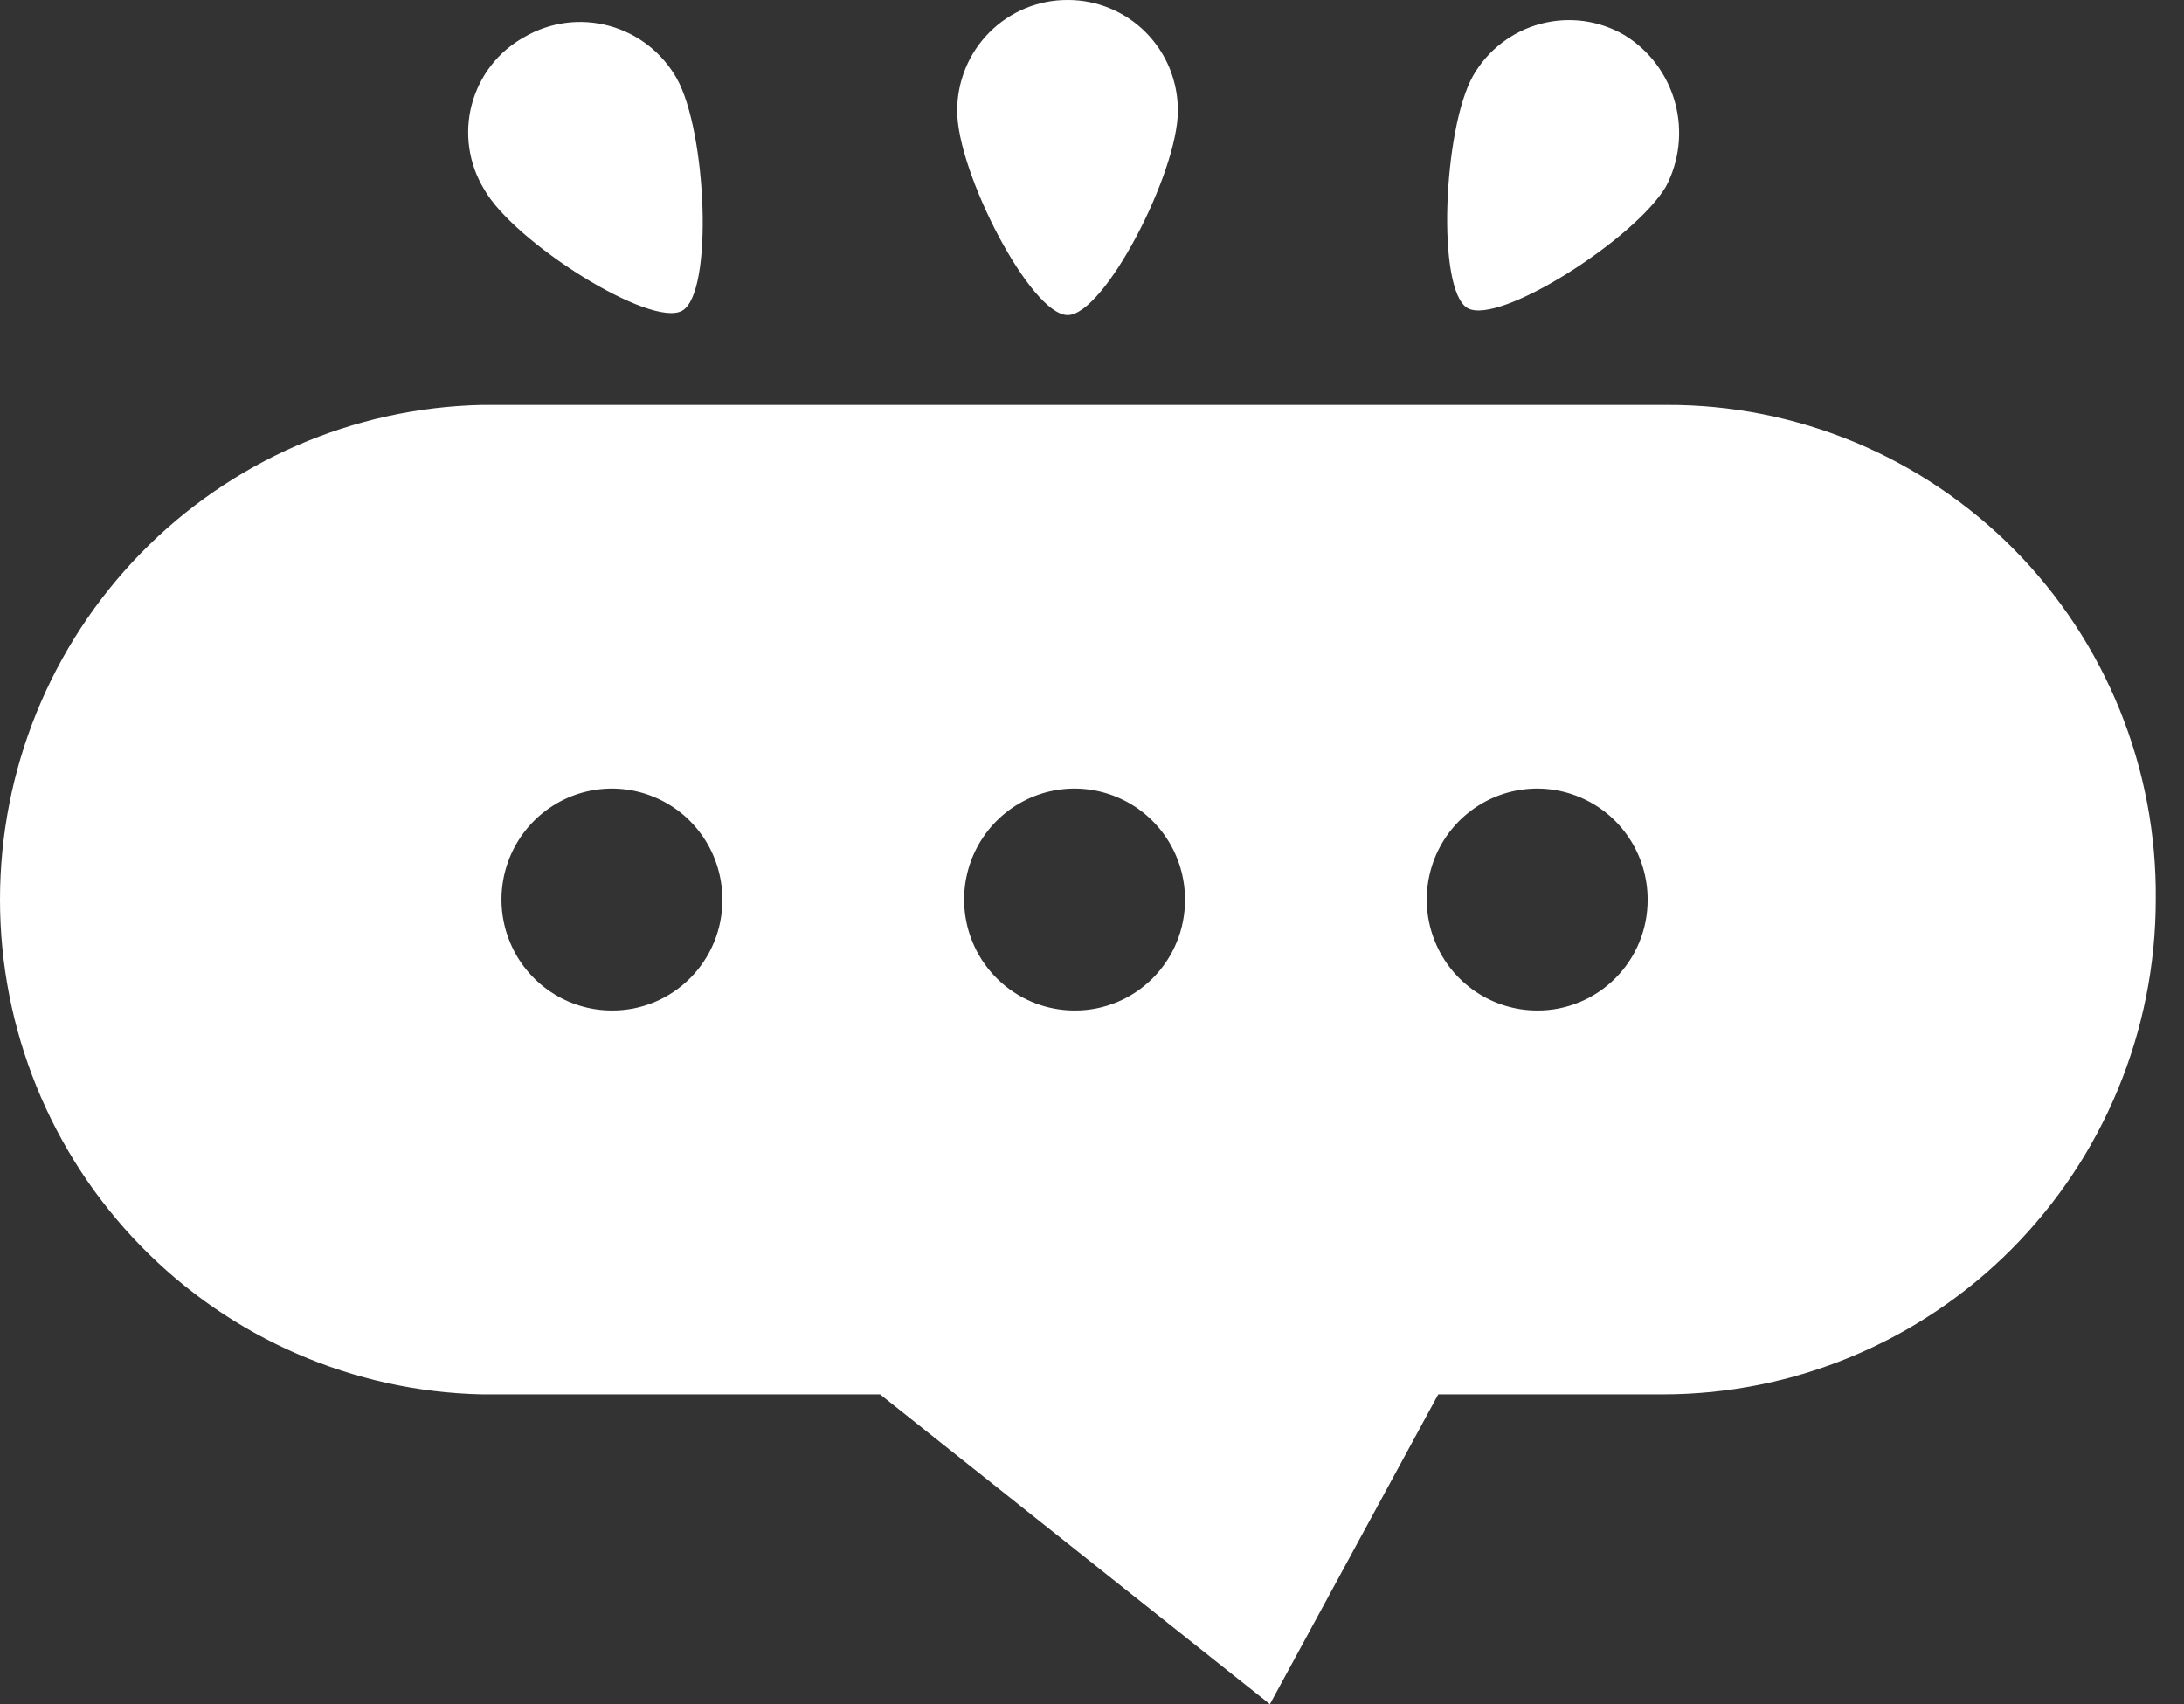 <svg width="41" height="32" viewBox="0 0 41 32" fill="none" xmlns="http://www.w3.org/2000/svg">
<rect x="0" y="0" width="41" height="32" fill="#333333" stroke="none"/>
<path d="M31.293 7.604H9.052C6.634 7.655 4.332 8.656 2.64 10.392C0.948 12.129 0 14.462 0 16.893C0 19.323 0.948 21.657 2.64 23.393C4.332 25.13 6.634 26.131 9.052 26.182H16.521L23.84 32L27 26.182H31.224C33.676 26.18 36.026 25.2 37.76 23.458C39.493 21.716 40.468 19.354 40.47 16.891C40.482 15.673 40.253 14.466 39.797 13.338C39.341 12.21 38.666 11.184 37.813 10.32C36.959 9.457 35.943 8.772 34.824 8.305C33.705 7.839 32.505 7.6 31.293 7.604ZM11.488 18.974C11.078 18.974 10.677 18.852 10.336 18.623C9.995 18.394 9.729 18.069 9.572 17.688C9.415 17.307 9.374 16.888 9.454 16.484C9.534 16.08 9.731 15.709 10.021 15.417C10.311 15.126 10.681 14.927 11.083 14.847C11.485 14.767 11.902 14.808 12.281 14.966C12.66 15.123 12.984 15.39 13.212 15.733C13.44 16.076 13.561 16.479 13.561 16.891C13.562 17.165 13.51 17.436 13.406 17.689C13.302 17.943 13.149 18.173 12.956 18.367C12.764 18.56 12.535 18.714 12.283 18.818C12.03 18.922 11.76 18.976 11.488 18.974ZM20.173 18.974C19.763 18.974 19.362 18.852 19.021 18.623C18.68 18.394 18.414 18.069 18.257 17.688C18.1 17.307 18.059 16.888 18.139 16.484C18.219 16.08 18.416 15.709 18.706 15.417C18.996 15.126 19.366 14.927 19.768 14.847C20.17 14.767 20.587 14.808 20.966 14.966C21.345 15.123 21.669 15.39 21.897 15.733C22.125 16.076 22.246 16.479 22.246 16.891C22.247 17.165 22.195 17.436 22.091 17.689C21.987 17.943 21.834 18.173 21.641 18.367C21.449 18.56 21.22 18.714 20.968 18.818C20.715 18.922 20.445 18.976 20.173 18.974ZM28.858 18.974C28.448 18.974 28.047 18.852 27.706 18.623C27.365 18.394 27.099 18.069 26.942 17.688C26.785 17.307 26.744 16.888 26.824 16.484C26.904 16.08 27.101 15.709 27.391 15.417C27.681 15.126 28.051 14.927 28.453 14.847C28.855 14.767 29.272 14.808 29.651 14.966C30.03 15.123 30.354 15.39 30.582 15.733C30.81 16.076 30.931 16.479 30.931 16.891C30.932 17.165 30.88 17.436 30.776 17.689C30.672 17.943 30.519 18.173 30.326 18.367C30.134 18.56 29.905 18.714 29.652 18.818C29.4 18.922 29.13 18.976 28.858 18.974ZM20.043 1.62629e-05C19.77 -0.001 19.5 0.052 19.248 0.156C18.996 0.261 18.767 0.414 18.574 0.608C18.381 0.802 18.228 1.032 18.125 1.285C18.021 1.538 17.968 1.81 17.969 2.084C17.969 3.24 19.351 5.916 20.043 5.916C20.734 5.916 22.112 3.24 22.112 2.084C22.114 1.81 22.061 1.539 21.958 1.285C21.855 1.032 21.702 0.802 21.51 0.608C21.317 0.414 21.089 0.261 20.837 0.157C20.585 0.052 20.315 -0.001 20.043 1.62629e-05ZM9.845 0.695C9.604 0.828 9.391 1.008 9.222 1.226C9.052 1.444 8.928 1.694 8.857 1.962C8.786 2.229 8.77 2.508 8.81 2.782C8.85 3.056 8.945 3.319 9.089 3.555C9.646 4.548 12.211 6.165 12.805 5.835C13.399 5.504 13.265 2.464 12.704 1.471C12.567 1.231 12.385 1.02 12.167 0.85C11.95 0.681 11.701 0.557 11.435 0.485C11.169 0.413 10.892 0.394 10.619 0.43C10.346 0.466 10.083 0.556 9.845 0.695ZM30.5 0.662C30.264 0.523 30.003 0.433 29.732 0.396C29.46 0.36 29.185 0.377 28.92 0.448C28.656 0.518 28.408 0.641 28.19 0.808C27.973 0.975 27.791 1.184 27.654 1.422C27.093 2.415 26.963 5.455 27.552 5.786C28.142 6.116 30.679 4.498 31.273 3.506C31.528 3.022 31.59 2.458 31.447 1.93C31.303 1.402 30.965 0.948 30.5 0.662Z" fill="white"/>
</svg>
